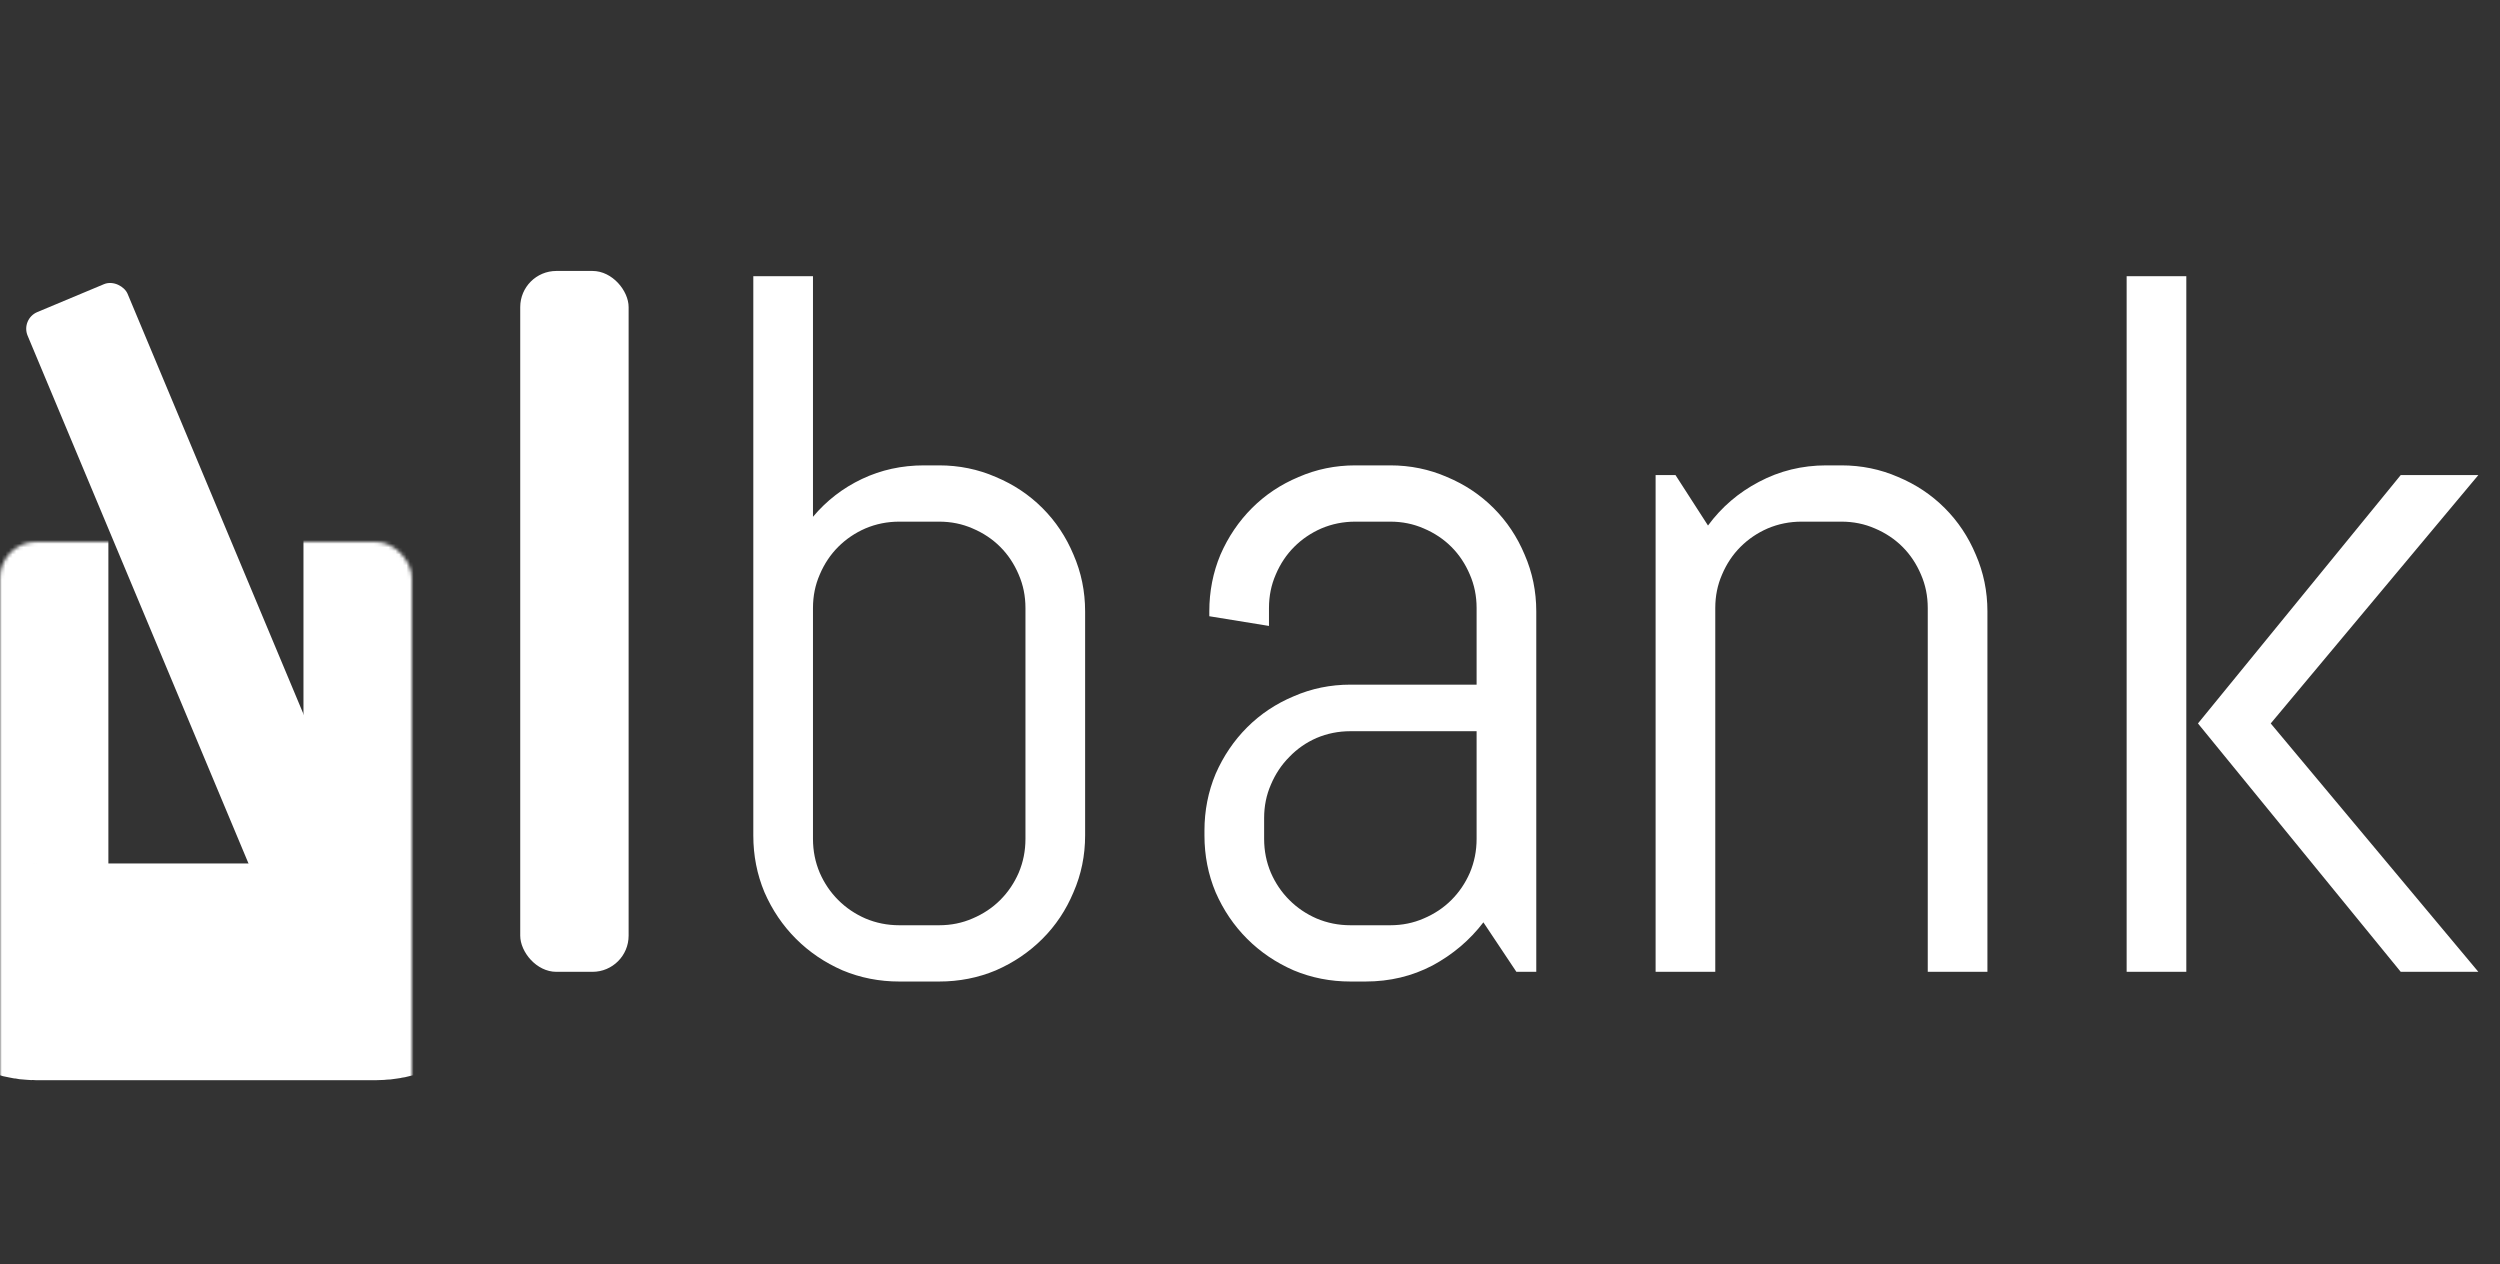 <svg width="692" height="350" viewBox="0 0 692 350" fill="none" xmlns="http://www.w3.org/2000/svg">
<rect x="0" y="0" width="692" height="350" fill="#333333" stroke="none"/>
<mask id="path-1-inside-1" fill="white">
<rect y="75" width="114" height="194" rx="10"/>
</mask>
<rect y="75" width="114" height="194" rx="10" stroke="white" stroke-width="60" mask="url(#path-1-inside-1)"/>
<rect x="144" y="75" width="30" height="194" rx="10" fill="white"/>
<rect x="108.285" y="255.689" width="30" height="194" rx="5" transform="rotate(157.291 108.285 255.689)" fill="white"/>
<path d="M300.362 231.268C300.362 236.818 299.288 242.055 297.139 246.979C295.08 251.902 292.216 256.199 288.545 259.869C284.875 263.539 280.578 266.449 275.655 268.597C270.731 270.656 265.494 271.686 259.944 271.686H248.934C243.383 271.686 238.147 270.656 233.223 268.597C228.3 266.449 224.003 263.539 220.333 259.869C216.662 256.199 213.753 251.902 211.604 246.979C209.546 242.055 208.516 236.818 208.516 231.268V76.446H225.032V143.048C228.792 138.572 233.313 135.081 238.594 132.574C243.876 130.068 249.605 128.814 255.782 128.814H259.944C265.494 128.814 270.731 129.889 275.655 132.037C280.578 134.096 284.875 136.961 288.545 140.631C292.216 144.301 295.08 148.598 297.139 153.521C299.288 158.445 300.362 163.682 300.362 169.232V231.268ZM283.846 168.292C283.846 164.98 283.219 161.891 281.966 159.027C280.713 156.073 279.012 153.521 276.863 151.373C274.715 149.225 272.164 147.524 269.209 146.271C266.345 145.017 263.257 144.391 259.944 144.391H248.934C245.621 144.391 242.488 145.017 239.534 146.271C236.67 147.524 234.163 149.225 232.015 151.373C229.866 153.521 228.165 156.073 226.912 159.027C225.659 161.891 225.032 164.98 225.032 168.292V232.208C225.032 235.52 225.659 238.653 226.912 241.607C228.165 244.472 229.866 246.979 232.015 249.127C234.163 251.275 236.67 252.976 239.534 254.229C242.488 255.483 245.621 256.109 248.934 256.109H259.944C263.257 256.109 266.345 255.483 269.209 254.229C272.164 252.976 274.715 251.275 276.863 249.127C279.012 246.979 280.713 244.472 281.966 241.607C283.219 238.653 283.846 235.52 283.846 232.208V168.292ZM419.734 269L410.604 255.304C406.844 260.227 402.144 264.211 396.504 267.254C390.865 270.208 384.688 271.686 377.974 271.686H373.812C368.261 271.686 363.025 270.656 358.101 268.597C353.178 266.449 348.881 263.539 345.21 259.869C341.54 256.199 338.631 251.902 336.482 246.979C334.424 242.055 333.394 236.818 333.394 231.268V229.925C333.394 224.375 334.424 219.138 336.482 214.215C338.631 209.291 341.54 204.994 345.21 201.324C348.881 197.654 353.178 194.789 358.101 192.73C363.025 190.582 368.261 189.508 373.812 189.508H408.724V168.292C408.724 164.98 408.097 161.891 406.844 159.027C405.59 156.073 403.89 153.521 401.741 151.373C399.593 149.225 397.042 147.524 394.087 146.271C391.223 145.017 388.134 144.391 384.822 144.391H375.154C371.842 144.391 368.709 145.017 365.755 146.271C362.89 147.524 360.384 149.225 358.235 151.373C356.087 153.521 354.386 156.073 353.133 159.027C351.88 161.891 351.253 164.98 351.253 168.292V173.26L334.737 170.575V169.232C334.737 163.682 335.766 158.445 337.825 153.521C339.974 148.598 342.883 144.301 346.553 140.631C350.223 136.961 354.52 134.096 359.444 132.037C364.367 129.889 369.604 128.814 375.154 128.814H384.822C390.372 128.814 395.609 129.889 400.533 132.037C405.456 134.096 409.753 136.961 413.423 140.631C417.094 144.301 419.958 148.598 422.017 153.521C424.166 158.445 425.24 163.682 425.24 169.232V269H419.734ZM408.724 202.398H373.812C370.499 202.398 367.366 203.025 364.412 204.278C361.548 205.532 359.041 207.277 356.893 209.515C354.744 211.664 353.043 214.215 351.79 217.169C350.537 220.034 349.91 223.122 349.91 226.434V232.208C349.91 235.52 350.537 238.653 351.79 241.607C353.043 244.472 354.744 246.979 356.893 249.127C359.041 251.275 361.548 252.976 364.412 254.229C367.366 255.483 370.499 256.109 373.812 256.109H384.822C388.134 256.109 391.223 255.483 394.087 254.229C397.042 252.976 399.593 251.275 401.741 249.127C403.89 246.979 405.59 244.472 406.844 241.607C408.097 238.653 408.724 235.52 408.724 232.208V202.398ZM533.602 269V168.292C533.602 164.98 532.975 161.891 531.722 159.027C530.468 156.073 528.768 153.521 526.619 151.373C524.471 149.225 521.919 147.524 518.965 146.271C516.101 145.017 513.012 144.391 509.7 144.391H498.689C495.377 144.391 492.244 145.017 489.29 146.271C486.425 147.524 483.919 149.225 481.771 151.373C479.622 153.521 477.921 156.073 476.668 159.027C475.415 161.891 474.788 164.98 474.788 168.292V269H458.272V131.5H463.777L472.774 145.465C476.534 140.362 481.233 136.334 486.873 133.38C492.602 130.336 498.824 128.814 505.538 128.814H509.7C515.25 128.814 520.487 129.889 525.411 132.037C530.334 134.096 534.631 136.961 538.301 140.631C541.972 144.301 544.836 148.598 546.895 153.521C549.043 158.445 550.118 163.682 550.118 169.232V269H533.602ZM664.522 269L608.394 200.25L664.522 131.5H686.006L628.536 200.25L686.006 269H664.522ZM588.655 269V76.446H605.171V269H588.655Z" fill="white"/>
</svg>
